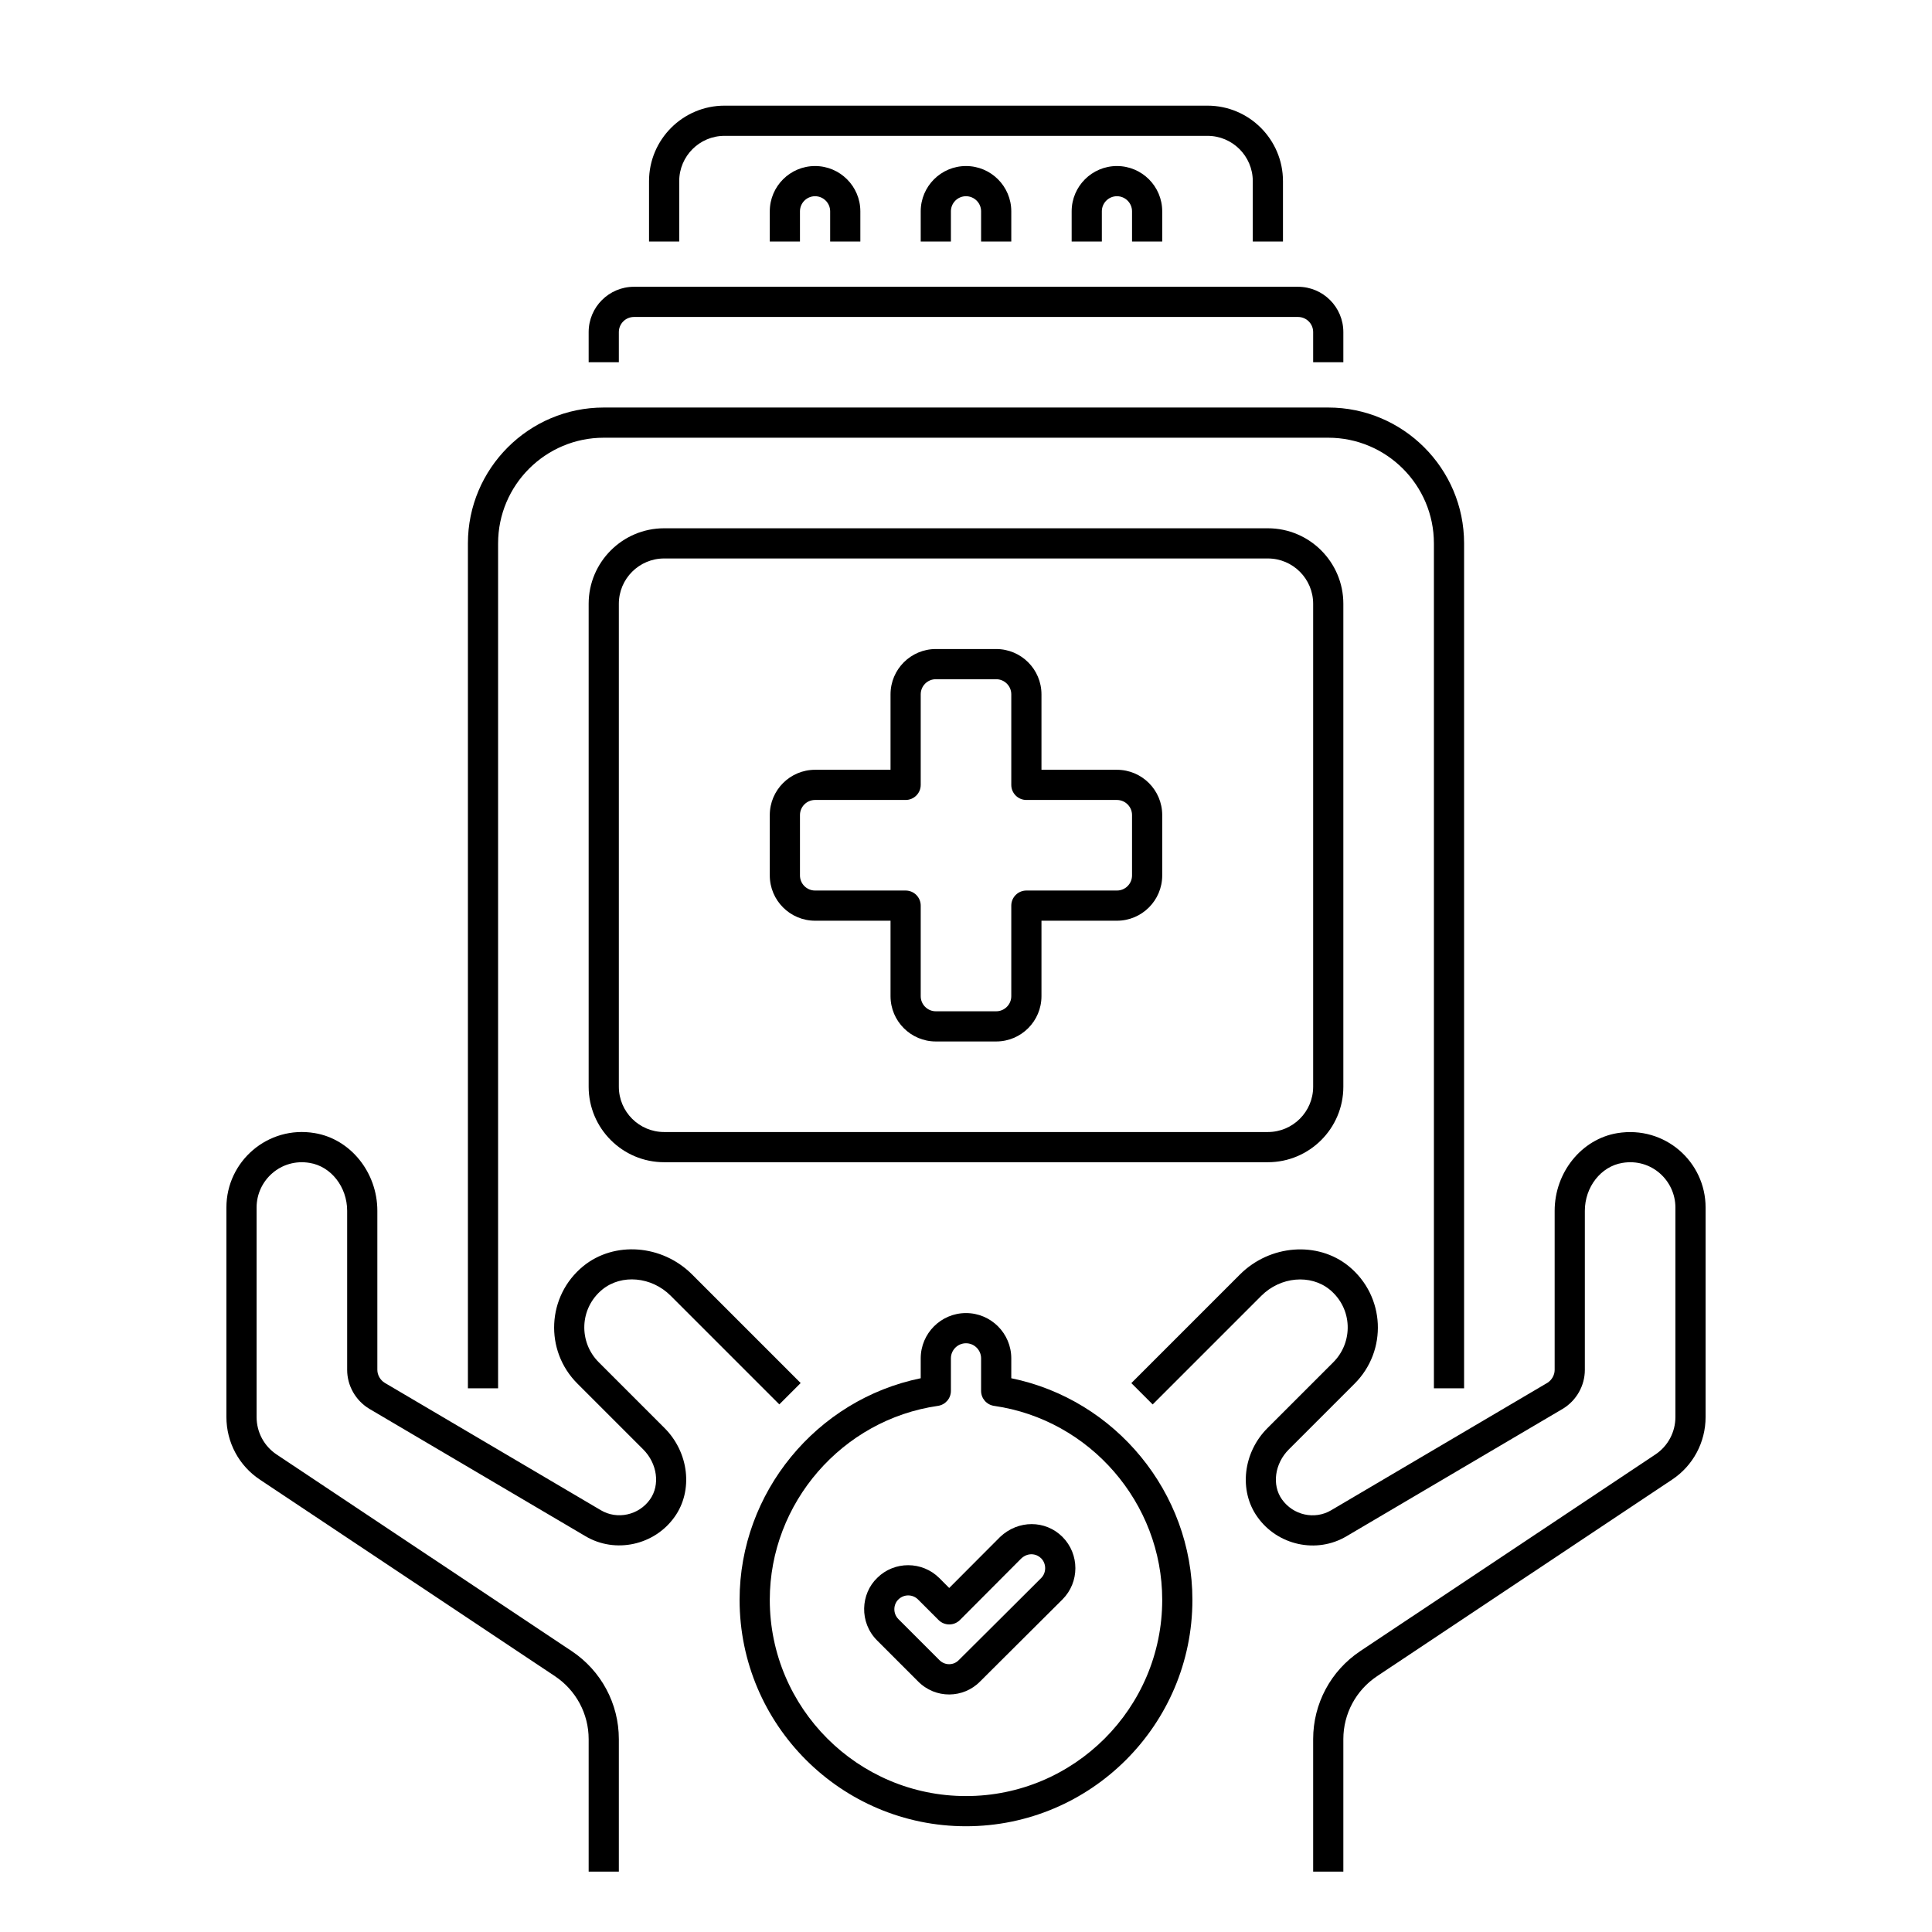 <?xml version="1.0" encoding="utf-8"?>
<!-- Generator: Adobe Illustrator 24.0.0, SVG Export Plug-In . SVG Version: 6.00 Build 0)  -->
<svg version="1.1" xmlns="http://www.w3.org/2000/svg" xmlns:xlink="http://www.w3.org/1999/xlink" x="0px" y="0px"
	 viewBox="0 0 64 64" enable-background="new 0 0 64 64" xml:space="preserve">
<g id="Grids" display="none">
	<g id="Grid_21_" display="inline">
		<g>
			<path fill="#FF0000" d="M51.9,4.1v55.8H12.1V4.1H51.9 M52,4H12v56h40V4L52,4z"/>
		</g>
		<g>
			<path fill="#4600F0" d="M59.9,12.1v39.8H4.1V12.1H59.9 M60,12H4v40h56V12L60,12z"/>
		</g>
		<g>
			<path fill="#F0C800" d="M55.9,8.1v47.8H8.1V8.1H55.9 M56,8H8v48h48V8L56,8z"/>
		</g>
		<g>
			<path fill="#00F096" d="M32,6.1c14.281,0,25.9,11.619,25.9,25.9S46.281,57.9,32,57.9S6.1,46.281,6.1,32S17.719,6.1,32,6.1 M32,6
				C17.641,6,6,17.641,6,32s11.641,26,26,26s26-11.641,26-26S46.359,6,32,6L32,6z"/>
		</g>
	</g>
</g>
<g id="Captions">
	<g>
	</g>
</g>
<g id="Icons">
	<g>
		<path d="M42.5,8V6c0-1.378-1.121-2.5-2.5-2.5H24c-1.379,0-2.5,1.122-2.5,2.5v2h1V6c0-0.827,0.673-1.5,1.5-1.5h16
			c0.827,0,1.5,0.673,1.5,1.5v2H42.5z"/>
		<path d="M15.5,18v27.99h1V18c0-1.93,1.57-3.5,3.5-3.5h24c1.93,0,3.5,1.57,3.5,3.5v27.99h1V18c0-2.481-2.019-4.5-4.5-4.5H20
			C17.519,13.5,15.5,15.519,15.5,18z"/>
		<path d="M22,38.5h20c1.379,0,2.5-1.122,2.5-2.5V20c0-1.378-1.121-2.5-2.5-2.5H22c-1.379,0-2.5,1.122-2.5,2.5v16
			C19.5,37.378,20.621,38.5,22,38.5z M20.5,20c0-0.827,0.673-1.5,1.5-1.5h20c0.827,0,1.5,0.673,1.5,1.5v16
			c0,0.827-0.673,1.5-1.5,1.5H22c-0.827,0-1.5-0.673-1.5-1.5V20z"/>
		<path d="M19.5,11v1h1v-1c0-0.276,0.225-0.5,0.5-0.5h22c0.275,0,0.5,0.224,0.5,0.5v1h1v-1c0-0.827-0.673-1.5-1.5-1.5H21
			C20.173,9.5,19.5,10.173,19.5,11z"/>
		<path d="M28.5,8V7c0-0.827-0.673-1.5-1.5-1.5S25.5,6.173,25.5,7v1h1V7c0-0.276,0.225-0.5,0.5-0.5s0.5,0.224,0.5,0.5v1H28.5z"/>
		<path d="M33.5,8V7c0-0.827-0.673-1.5-1.5-1.5S30.5,6.173,30.5,7v1h1V7c0-0.276,0.225-0.5,0.5-0.5s0.5,0.224,0.5,0.5v1H33.5z"/>
		<path d="M38.5,8V7c0-0.827-0.673-1.5-1.5-1.5S35.5,6.173,35.5,7v1h1V7c0-0.276,0.225-0.5,0.5-0.5s0.5,0.224,0.5,0.5v1H38.5z"/>
		<path d="M27,30.5h2.5V33c0,0.827,0.673,1.5,1.5,1.5h2c0.827,0,1.5-0.673,1.5-1.5v-2.5H37c0.827,0,1.5-0.673,1.5-1.5v-2
			c0-0.827-0.673-1.5-1.5-1.5h-2.5V23c0-0.827-0.673-1.5-1.5-1.5h-2c-0.827,0-1.5,0.673-1.5,1.5v2.5H27c-0.827,0-1.5,0.673-1.5,1.5
			v2C25.5,29.827,26.173,30.5,27,30.5z M26.5,27c0-0.276,0.225-0.5,0.5-0.5h3c0.276,0,0.5-0.224,0.5-0.5v-3
			c0-0.276,0.225-0.5,0.5-0.5h2c0.275,0,0.5,0.224,0.5,0.5v3c0,0.276,0.224,0.5,0.5,0.5h3c0.275,0,0.5,0.224,0.5,0.5v2
			c0,0.276-0.225,0.5-0.5,0.5h-3c-0.276,0-0.5,0.224-0.5,0.5v3c0,0.276-0.225,0.5-0.5,0.5h-2c-0.275,0-0.5-0.224-0.5-0.5v-3
			c0-0.276-0.224-0.5-0.5-0.5h-3c-0.275,0-0.5-0.224-0.5-0.5V27z"/>
		<path d="M7.5,46.94c0,0.839,0.416,1.616,1.112,2.076l9.771,6.51c0.699,0.466,1.117,1.246,1.117,2.084V62h1v-4.39
			c0-1.173-0.584-2.264-1.563-2.916l-9.772-6.511C8.749,47.907,8.5,47.443,8.5,46.94V40c0-0.902,0.807-1.639,1.759-1.477
			c0.708,0.115,1.241,0.797,1.241,1.586v5.27c0,0.523,0.28,1.017,0.736,1.291l7.159,4.219c0.985,0.584,2.283,0.303,2.952-0.64
			c0.62-0.869,0.477-2.134-0.334-2.944l-2.18-2.18c-0.664-0.663-0.646-1.78,0.121-2.409c0.637-0.517,1.63-0.426,2.262,0.206l3.6,3.6
			l0.707-0.707l-3.6-3.6c-0.991-0.99-2.571-1.11-3.601-0.273c-1.211,0.99-1.291,2.797-0.196,3.89l2.18,2.18
			c0.469,0.469,0.566,1.18,0.226,1.658c-0.37,0.523-1.085,0.68-1.628,0.358l-7.156-4.218c-0.15-0.09-0.248-0.26-0.248-0.432v-5.27
			c0-1.273-0.894-2.38-2.078-2.573C8.877,37.275,7.5,38.467,7.5,40V46.94z"/>
		<path d="M56.5,40c0-1.517-1.351-2.719-2.921-2.464c-1.186,0.194-2.079,1.3-2.079,2.574v5.27c0,0.172-0.098,0.341-0.244,0.43
			l-7.161,4.22c-0.544,0.322-1.256,0.165-1.628-0.36c-0.34-0.476-0.242-1.187,0.227-1.656l2.18-2.18
			c1.091-1.089,1.02-2.895-0.197-3.891c-1.029-0.836-2.608-0.715-3.6,0.274l-3.6,3.6l0.707,0.707l3.6-3.6
			c0.634-0.633,1.627-0.721,2.261-0.207c0.771,0.632,0.784,1.748,0.122,2.41l-2.18,2.18c-0.811,0.81-0.954,2.075-0.335,2.942
			c0.667,0.945,1.964,1.229,2.952,0.642l7.164-4.222c0.452-0.272,0.732-0.766,0.732-1.289v-5.27c0-0.789,0.533-1.471,1.242-1.587
			C54.709,38.36,55.5,39.112,55.5,40v6.94c0,0.503-0.249,0.967-0.667,1.244l-9.771,6.51c-0.979,0.652-1.562,1.743-1.562,2.916V62h1
			v-4.39c0-0.838,0.418-1.618,1.117-2.084l9.769-6.509c0.698-0.461,1.114-1.238,1.114-2.077V40z"/>
		<path d="M32,60.497c4.136,0,7.5-3.364,7.5-7.5c0-3.556-2.551-6.637-6-7.341v-0.659c0-0.827-0.673-1.5-1.5-1.5s-1.5,0.673-1.5,1.5
			v0.659c-3.449,0.704-6,3.786-6,7.341C24.5,57.133,27.864,60.497,32,60.497z M31.071,46.571c0.246-0.036,0.429-0.247,0.429-0.495
			v-1.079c0-0.276,0.225-0.5,0.5-0.5s0.5,0.224,0.5,0.5v1.079c0,0.249,0.183,0.459,0.429,0.495c3.176,0.456,5.571,3.218,5.571,6.426
			c0,3.584-2.916,6.5-6.5,6.5s-6.5-2.916-6.5-6.5C25.5,49.79,27.896,47.027,31.071,46.571z"/>
		<path d="M30.405,55.692c0.582,0.596,1.512,0.574,2.064,0.007c0.197-0.193,2.526-2.516,2.726-2.715
			c0.571-0.571,0.571-1.501,0-2.073v0c-0.564-0.562-1.464-0.566-2.064,0.001l-1.687,1.692l-0.327-0.328
			c-0.569-0.568-1.493-0.567-2.055-0.009c-0.554,0.527-0.605,1.476-0.009,2.073L30.405,55.692z M29.761,52.984
			c0.181-0.18,0.472-0.177,0.649,0l0.681,0.681c0.197,0.197,0.515,0.194,0.708,0l2.03-2.037c0.224-0.21,0.506-0.162,0.659-0.009
			c0.179,0.178,0.179,0.48,0.001,0.657c-0.209,0.208-2.523,2.517-2.729,2.718c-0.172,0.178-0.462,0.182-0.644-0.004l-1.356-1.356
			C29.572,53.444,29.592,53.144,29.761,52.984z"/>
	</g>
</g>
</svg>
